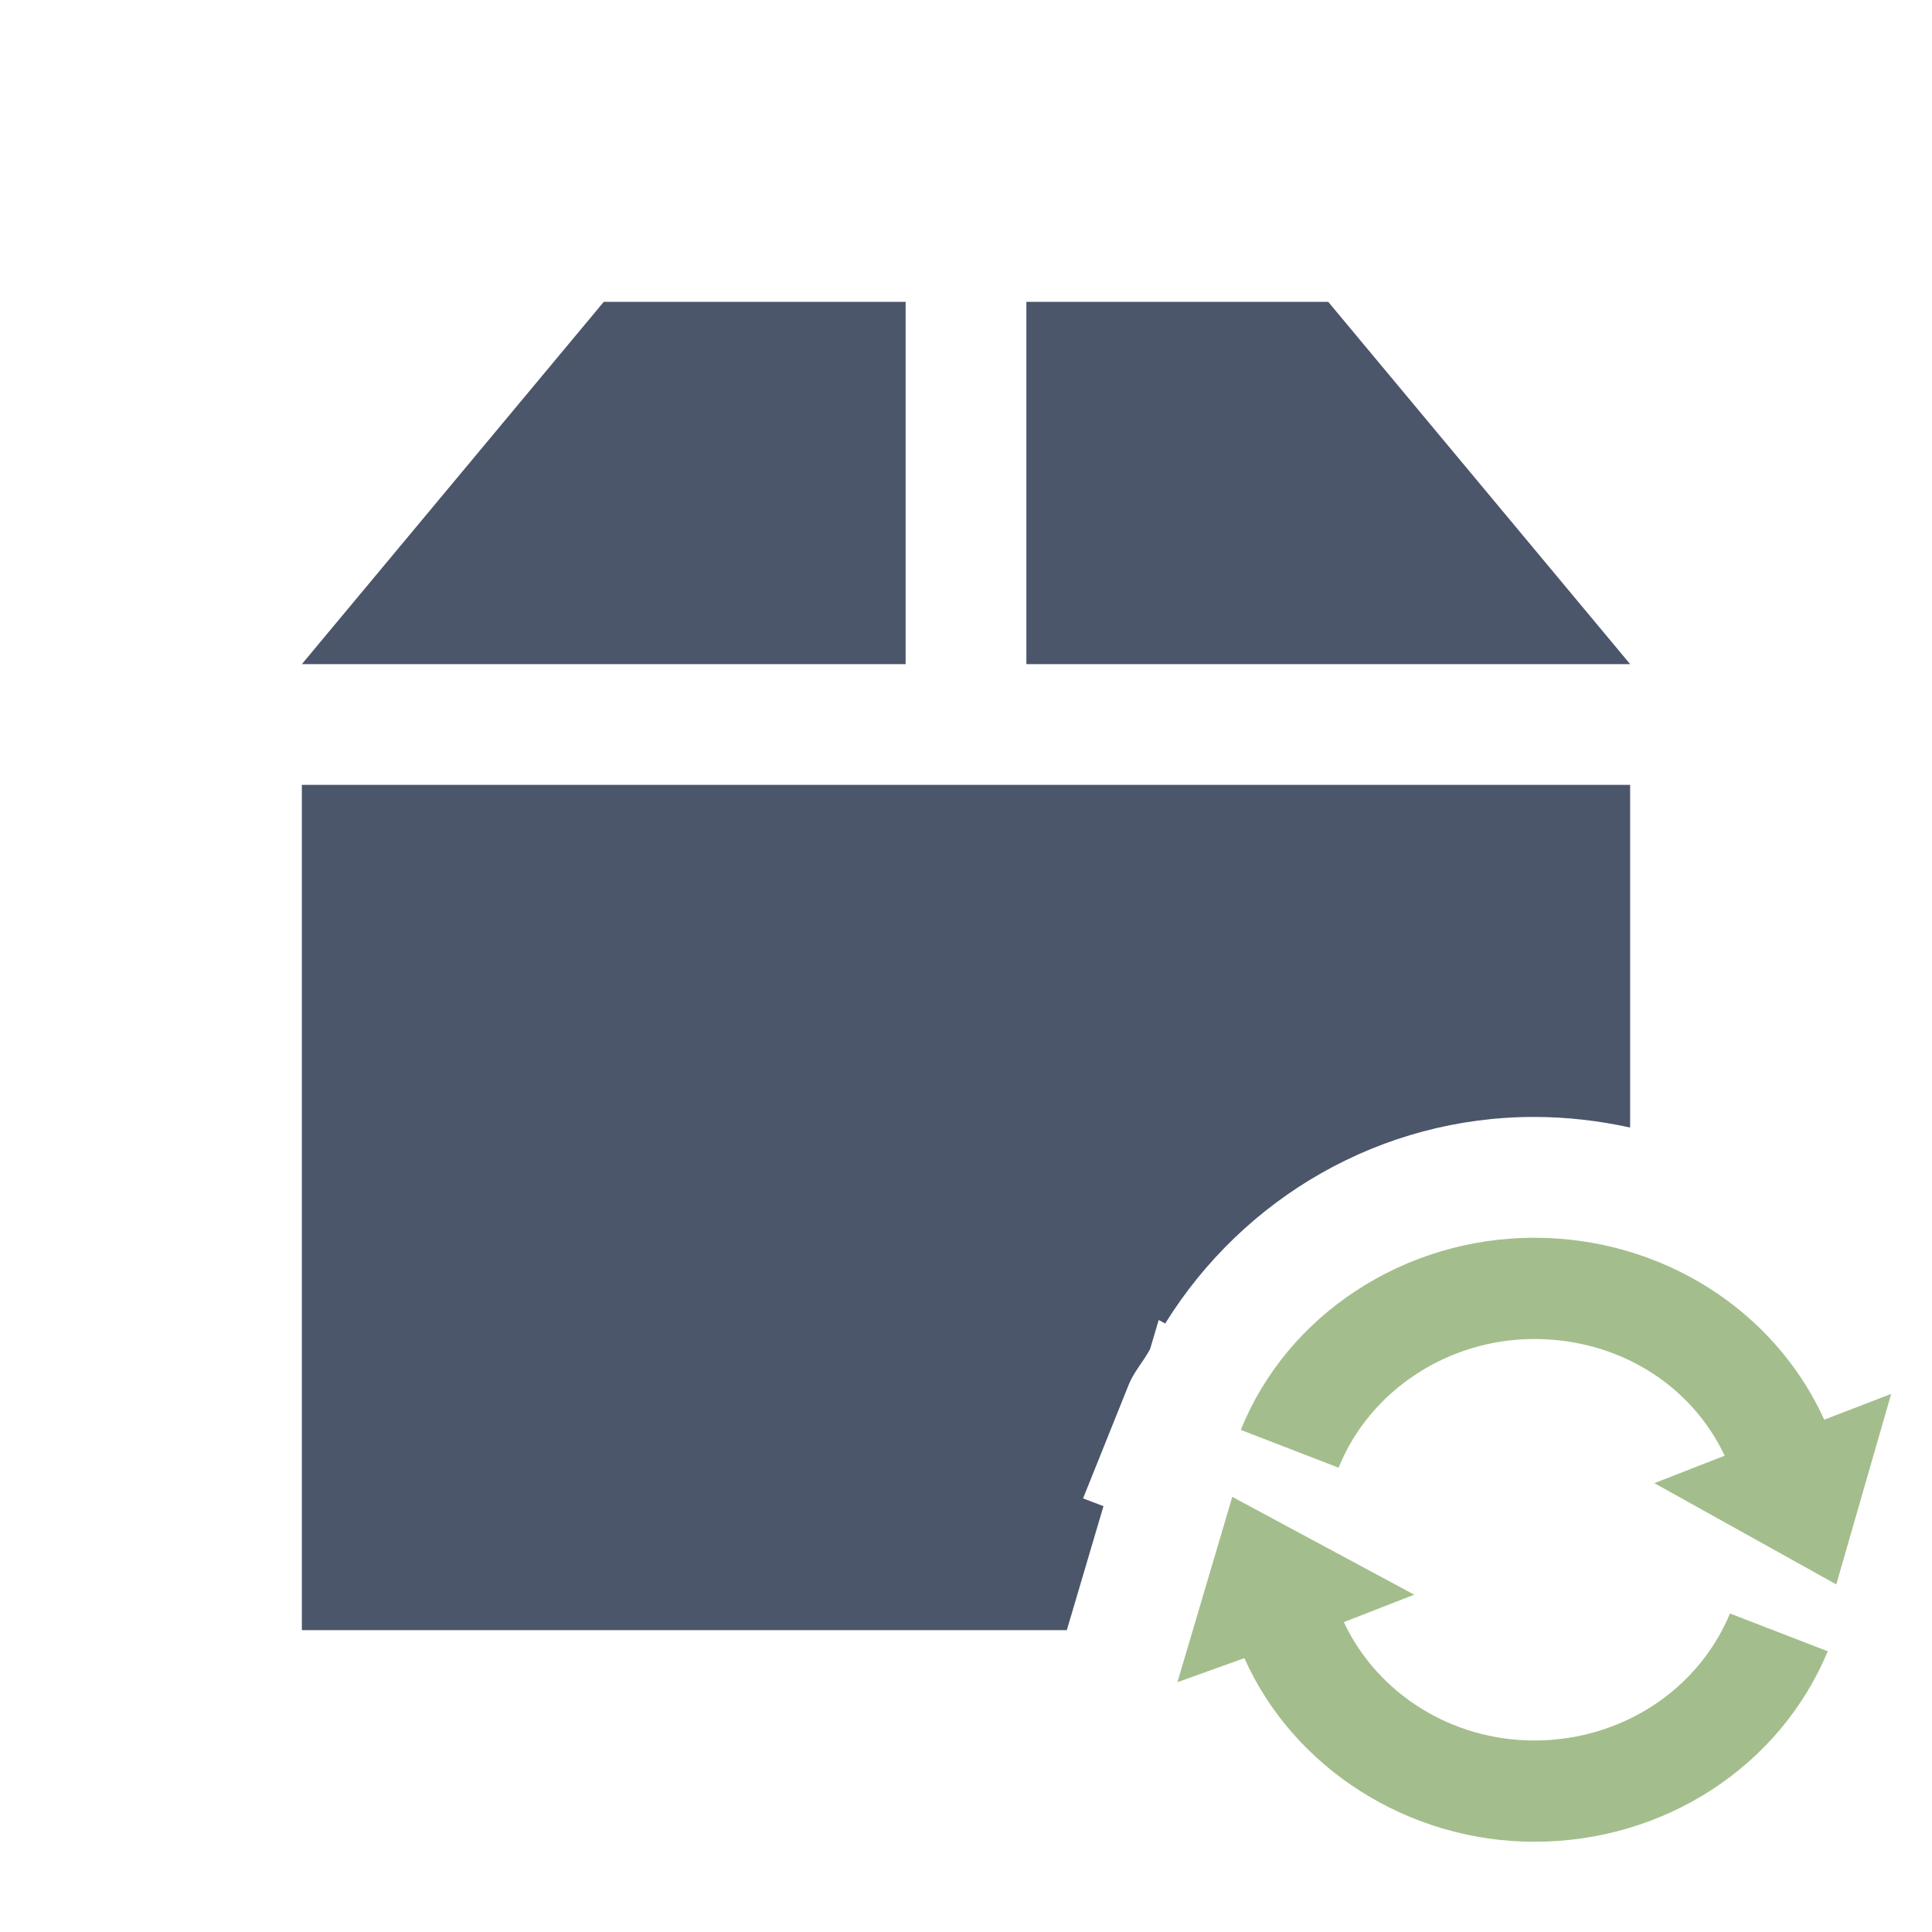 <svg viewBox="0 0 32 32" xmlns="http://www.w3.org/2000/svg">
 <path d="m10 5-5 6h10v-6h-5zm7 0v6h10l-5-6h-5zm-12 8v14h12.67l0.607-2.053-0.338-0.129 0.756-1.883c0.088-0.218 0.246-0.385 0.354-0.59l0.143-0.482 0.107 0.059c1.298-2.091 3.58-3.422 6.109-3.422 0.543 0 1.076 0.062 1.592 0.176v-5.676h-22z" fill="#4c566a"/>
 <g transform="matrix(.909 0 0 .909 15.409 15.5)" fill="#a3be8c">
  <g transform="matrix(.348 0 0 .348 2.644 2.646)">
   <path transform="matrix(2.875 0 0 2.875 97.068 -33.481)" d="m-25.406 14.5c2.304 0 4.367 1.303 5.281 3.313l1.219-0.469-1 3.469-3.313-1.844 1.281-0.5c-0.621-1.31-1.954-2.125-3.469-2.125-1.573 0-2.996 0.94-3.563 2.344l-1.781-0.688c0.845-2.104 2.985-3.5 5.344-3.5zm-5.5 4.719 3.313 1.781-1.281 0.5c0.613 1.305 1.964 2.156 3.469 2.156 1.576 0 2.979-0.91 3.563-2.313l1.781 0.688c-0.877 2.103-2.979 3.469-5.344 3.469-2.292 0-4.387-1.339-5.281-3.344l-1.219 0.438z"/>
  </g>
 </g>
 <g transform="matrix(1.364 0 0 1.364 -26.377 .892)" fill="#a3be8c" stroke="#000" stroke-width="4.4"></g>
 <g transform="matrix(.909 0 0 .909 15.409 15.5)" fill="#a3be8c" stroke="#000" stroke-width="4.4"></g>
</svg>
